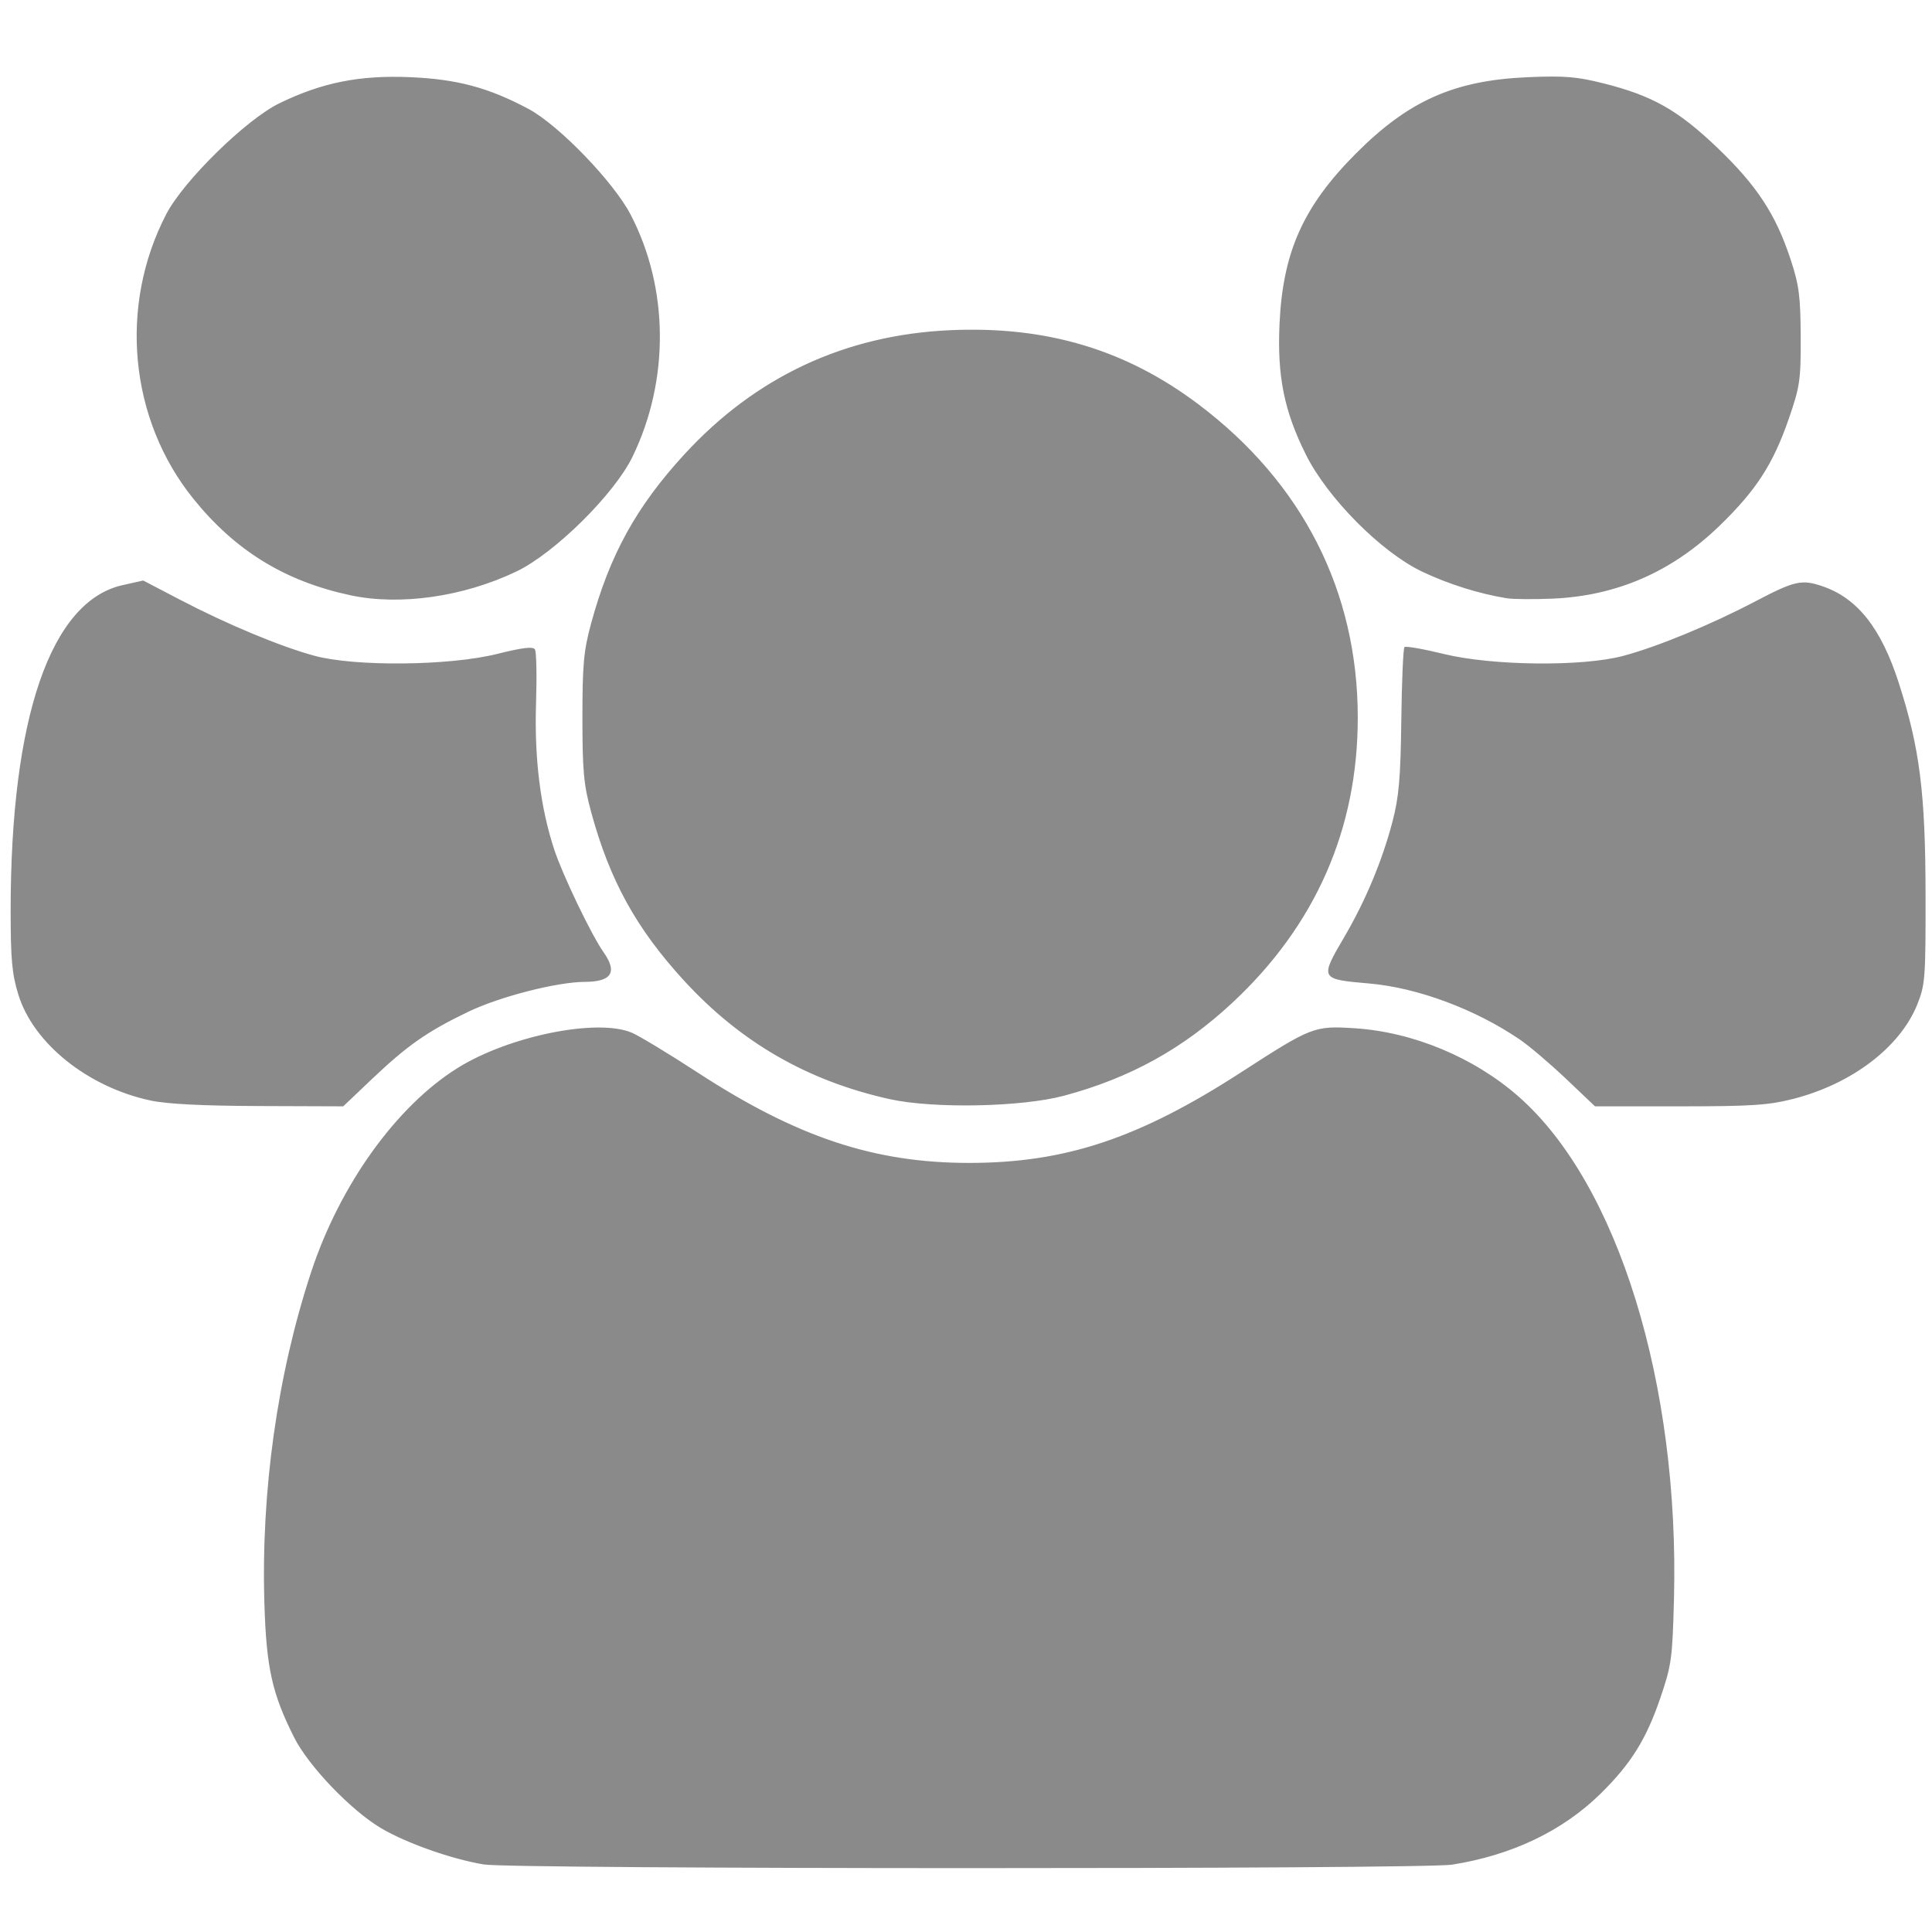 <?xml version="1.0" encoding="UTF-8" standalone="no"?>
<!-- Created with Inkscape (http://www.inkscape.org/) -->

<svg
   xmlns:dc="http://purl.org/dc/elements/1.1/"
   xmlns:cc="http://creativecommons.org/ns#"
   xmlns:rdf="http://www.w3.org/1999/02/22-rdf-syntax-ns#"
   xmlns:svg="http://www.w3.org/2000/svg"
   xmlns="http://www.w3.org/2000/svg"
   xmlns:sodipodi="http://sodipodi.sourceforge.net/DTD/sodipodi-0.dtd"
   xmlns:inkscape="http://www.inkscape.org/namespaces/inkscape"
   version="1.1"
   id="svg3767"
   width="682.667"
   height="682.667"
   viewBox="0 0 682.667 682.667"
   sodipodi:docname="fa-icon-group.svg"
   inkscape:version="0.92.1 r15371">
  <defs
     id="defs3771" />
  <sodipodi:namedview
     pagecolor="#ffffff"
     bordercolor="#666666"
     borderopacity="1"
     objecttolerance="10"
     gridtolerance="10"
     guidetolerance="10"
     inkscape:pageopacity="0"
     inkscape:pageshadow="2"
     inkscape:window-width="1152"
     inkscape:window-height="668"
     id="namedview3769"
     showgrid="false"
     inkscape:zoom="0.66943357"
     inkscape:cx="341.33334"
     inkscape:cy="341.33334"
     inkscape:window-x="-8"
     inkscape:window-y="-8"
     inkscape:window-maximized="1"
     inkscape:current-layer="svg3767" />
  <g
     transform="translate(1.098,1.589)"
     id="g3777">
    <path
       id="path3779"
       style="fill:#8a8a8a;stroke-width:1.333"
       d="m 170,652.381 c -27.933,-3.863 -51.765,-20.039 -63.287,-42.956 -7.64,-15.194 -9.329,-24.359 -9.355,-50.758 -0.033,-33.365 3.139,-61.783 9.972,-89.333 4.687,-18.899 6.722,-24.462 15.356,-42 13.079,-26.565 26.449,-41.016 47.485,-51.324 12.505,-6.128 26.033,-9.342 39.316,-9.342 10.97,0 11.541,0.256 36.16,16.24 20.284,13.169 26.364,16.152 46.959,23.042 33.355,11.16 62.651,11.352 96.117,0.632 18.777,-6.015 27.971,-10.519 48.296,-23.662 25.034,-16.187 25.187,-16.256 36.581,-16.229 28.021,0.067 54.642,13.509 71.771,36.241 26.159,34.716 40.004,88.172 39.939,154.21 -0.027,27.403 -1.712,37.409 -8.669,51.489 -11.129,22.523 -32.495,37.941 -59.308,42.798 -8.109,1.469 -41.511,1.782 -176.667,1.658 -91.667,-0.084 -168.467,-0.402 -170.667,-0.706 z M 50.667,382.142 c -9.191,-2.049 -22.521,-8.813 -29.122,-14.776 -2.774,-2.506 -6.806,-7.738 -8.961,-11.628 -3.863,-6.974 -3.924,-7.402 -4.376,-31.071 -0.83,-43.425 3.678,-74.337 13.856,-95.029 6.898,-14.024 12.296,-18.813 22.498,-19.963 5.137,-0.579 7.305,0.076 15.962,4.828 37.823,20.758 73.231,28.113 104.142,21.632 7.333,-1.538 14.621,-3.151 16.196,-3.585 2.827,-0.779 2.854,-0.616 2.152,13.137 -0.82,16.064 0.995,31.146 5.813,48.313 3.463,12.337 12.801,33.591 17.913,40.77 1.586,2.228 2.669,4.229 2.406,4.446 -0.263,0.218 -5.279,1.146 -11.145,2.062 -28.613,4.471 -50.422,15.363 -69.292,34.606 l -7.958,8.116 -31.375,-0.112 c -19.483,-0.069 -34.155,-0.731 -38.708,-1.747 z m 259.5,-0.822 c -15.529,-3.272 -37.941,-14.295 -52.252,-25.699 -14.62,-11.65 -27.113,-27.521 -35.909,-45.62 -10.561,-21.731 -11.967,-28.546 -11.967,-58 0,-29.454 1.406,-36.269 11.967,-58 13.014,-26.778 32.728,-46.913 59.327,-60.593 20.408,-10.496 30.654,-12.665 60,-12.701 21.563,-0.026 26.062,0.351 35.759,2.998 28.84,7.873 57.64,28.656 74.73,53.93 8.144,12.043 16.17,30.65 18.874,43.755 3.559,17.25 3.555,43.989 -0.008,61.263 -6.187,29.988 -27.952,61.549 -55.117,79.925 -11.581,7.834 -31.082,16.196 -43.976,18.857 -16.525,3.41 -44.949,3.357 -61.428,-0.115 z m 243.791,-5.435 C 535.103,356.657 512.484,345.395 483.77,340.939 l -10.398,-1.613 5.325,-8.892 c 6.48,-10.82 13.697,-29.167 17.624,-44.805 2.377,-9.465 2.929,-15.554 2.966,-32.721 0.044,-20.409 0.132,-21.071 2.712,-20.439 1.467,0.359 8.667,1.96 16,3.558 30.335,6.61 65.465,-0.491 102.872,-20.794 12.801,-6.948 18.205,-7.477 26.533,-2.596 17.69,10.367 27.022,46.496 27.613,106.9 0.245,25.053 0.234,25.154 -3.567,33.458 -4.636,10.128 -12.046,17.261 -24.346,23.432 -13.341,6.694 -19.623,7.571 -54.213,7.571 H 561.917 Z M 119.878,203.423 C 109.459,201.237 94.096,193.782 84.284,186.15 52.618,161.518 42.744,113.658 61.695,76.667 69.529,61.376 84.638,46.546 100,39.07 c 14.118,-6.871 21.491,-8.403 40.452,-8.403 17.988,0 26.665,2.026 41.409,9.668 15.192,7.875 27.588,20.491 35.697,36.332 7.488,14.628 9.108,21.86 9.108,40.667 0,18.485 -1.564,25.942 -8.39,40 -9.892,20.372 -30.727,37.93 -52.943,44.617 -10.052,3.025 -34.309,3.812 -45.456,1.473 z m 408.789,1.071 c -33.782,-5.249 -64.004,-33.163 -71.267,-65.828 -2.075,-9.332 -1.701,-35.615 0.634,-44.581 5.723,-21.973 22.775,-43.405 42.772,-53.757 14.873,-7.7 23.396,-9.665 41.808,-9.642 27.789,0.036 43.684,6.329 62.2,24.627 8.95,8.844 11.879,12.87 16.994,23.353 4.341,8.895 6.629,15.644 7.685,22.667 2.049,13.623 0.81,33.245 -2.78,44 -8.687,26.028 -29.867,47.181 -56.082,56.012 -8.564,2.885 -32.23,4.661 -41.963,3.148 z m -359.559,448.808 c -29.771,-5.024 -52.576,-20.815 -63.768,-44.155 -7.387,-15.405 -9.289,-25.711 -9.315,-50.48 -0.034,-32.158 3.229,-60.819 10.058,-88.341 4.825,-19.443 7.952,-28.152 15.92,-44.325 18.891,-38.346 46.329,-58.019 84.071,-60.28 14.24,-0.853 13.195,-1.272 39.623,15.886 20.149,13.081 28.698,17.335 47.416,23.592 37.856,12.654 77.494,10.188 115.642,-7.197 5.358,-2.442 18.029,-9.799 28.159,-16.349 26.843,-17.358 25.43,-16.798 40.366,-15.975 28.21,1.554 52.235,14.443 69.411,37.237 26.559,35.246 41.298,94.862 39.699,160.576 -0.526,21.617 -0.918,24.825 -4.206,34.363 -4.506,13.075 -8.692,20.297 -17.088,29.484 -11.966,13.093 -31.057,22.701 -51.353,25.844 -11.199,1.734 -334.403,1.848 -344.637,0.121 z M 51.215,383.355 C 33.488,379.498 17.593,368.226 11.027,354.855 7.507,347.687 7.312,346.268 6.872,324.667 6.164,289.818 10.179,255.983 17.241,237.29 c 7,-18.528 15.089,-27.14 27.029,-28.776 5.6,-0.767 7.228,-0.279 17.289,5.192 28.226,15.346 50.378,22.256 74.441,23.219 15.768,0.631 29.251,-1.032 46.133,-5.692 2.756,-0.761 2.79,-0.521 2.204,15.664 -0.678,18.742 1.581,35.717 6.936,52.123 3.422,10.484 12.337,29.404 16.893,35.853 1.375,1.947 2.5,4.114 2.5,4.816 0,0.702 -3.849,1.671 -8.553,2.153 -18.923,1.939 -40.347,9.594 -55.106,19.691 -3.488,2.386 -10.953,8.717 -16.59,14.069 l -10.249,9.731 -30.418,-0.106 c -19.892,-0.069 -33.227,-0.717 -38.537,-1.873 z m 260.785,-0.603 c -38.639,-8.161 -73.04,-35.248 -90.705,-71.419 -10.433,-21.362 -12.608,-31.599 -12.608,-59.333 0,-20.113 0.421,-24.898 3.048,-34.667 12.086,-44.937 48.621,-81.933 93.14,-94.314 11.997,-3.337 15.128,-3.651 36.458,-3.658 20.075,-0.007 24.916,0.415 34.667,3.024 45.468,12.163 82.395,48.845 94.911,94.281 2.539,9.216 2.938,14.022 2.938,35.333 0,29.2 -1.837,37.976 -12.422,59.333 -18.236,36.794 -52.168,63.387 -91.147,71.431 -16.14,3.331 -42.478,3.325 -58.28,-0.012 z m 240.249,-7.15 c -5.637,-5.352 -12.949,-11.572 -16.249,-13.823 -15.114,-10.306 -37.148,-18.333 -54.839,-19.978 -5.039,-0.468 -9.161,-1.163 -9.161,-1.543 0,-0.38 2.657,-5.244 5.904,-10.809 7.241,-12.407 13.33,-27.576 17.139,-42.693 2.37,-9.407 2.885,-15.383 2.917,-33.849 0.038,-21.744 0.12,-22.405 2.706,-21.772 22.528,5.516 29.856,6.438 46,5.79 23.992,-0.962 46.699,-8.006 74.29,-23.046 9.904,-5.399 12.11,-6.107 17.226,-5.53 22.474,2.533 34.711,33.796 37.835,96.654 1.36,27.363 0.41,39.077 -3.999,49.326 -5.5,12.784 -22.056,24.685 -40.337,28.996 -6.064,1.43 -16.665,1.973 -38.765,1.988 l -30.418,0.02 z M 120.78,204.677 C 73.72,194.86 43.117,147.907 52.523,99.953 56.094,81.744 63.441,68.245 77.187,54.632 95.644,36.355 112.963,29.391 140.053,29.353 c 16.897,-0.024 26.027,2.087 41.235,9.534 21.128,10.346 39.277,33.072 44.665,55.931 2.601,11.036 2.586,34.049 -0.029,45.181 -3.621,15.411 -10.55,27.382 -23.21,40.1 -12.138,12.194 -23.876,19.259 -38.714,23.3 -10.818,2.946 -32.189,3.577 -43.22,1.276 z m 410.554,1.247 c -1.467,-0.34 -5.967,-1.263 -10,-2.051 -29.211,-5.711 -57.484,-33.758 -64.643,-64.124 -2.591,-10.991 -2.596,-34.26 -0.011,-44.469 6.099,-24.074 23.464,-45.994 44.658,-56.372 15.249,-7.467 24.359,-9.574 41.396,-9.574 27.15,0 44.088,6.843 62.679,25.323 19.317,19.201 25.867,35.262 25.833,63.344 -0.018,15.487 -0.416,18.468 -3.731,27.987 -12.455,35.76 -42.895,58.603 -79.997,60.034 -7.434,0.287 -14.717,0.243 -16.184,-0.096 z M 167.546,653.287 c -20.625,-3.516 -36.645,-11.81 -49.854,-25.811 C 101.16,609.954 96.059,593.756 96.024,558.667 95.956,490.489 110.46,434.456 136.64,401.759 c 19.007,-23.739 39.731,-34.493 69.472,-36.051 15.555,-0.815 13.067,-1.763 38.27,14.586 20.294,13.165 31.411,18.697 50.065,24.916 23.595,7.865 46.104,9.862 69.115,6.13 25.769,-4.179 46.432,-12.755 74.628,-30.972 25.606,-16.544 22.813,-15.492 39.054,-14.706 29.607,1.434 51.963,13.612 70.742,38.534 25.911,34.386 39.913,92.444 38.409,159.249 -0.522,23.177 -0.863,26.076 -4.202,35.745 -8.767,25.384 -29.459,44.247 -57.526,52.44 -7.42,2.166 -20.413,2.351 -179.333,2.547 -94.233,0.116 -174.237,-0.283 -177.787,-0.889 z M 49.684,383.315 C 31.338,379.329 12.904,364.518 8.709,350.395 6.229,342.042 5.901,304.161 8.116,281.898 12.843,234.39 24.662,210.448 44.393,208.412 c 6.739,-0.696 8.031,-0.323 18.427,5.316 19.547,10.602 42.386,19.175 59.092,22.182 16.194,2.914 29.391,1.86 59.753,-4.775 l 3.664,-0.801 -0.852,13.929 c -1.497,24.465 3.441,48.508 14.949,72.789 3.924,8.278 8.358,16.771 9.854,18.872 1.496,2.101 2.721,4.095 2.721,4.431 0,0.336 -3.849,1.004 -8.553,1.486 -27.932,2.862 -56.132,16.341 -75.401,36.041 l -7.288,7.451 -31.379,-0.106 c -21.045,-0.071 -34.118,-0.701 -39.695,-1.913 z m 260.983,-0.563 c -23.766,-5.02 -44.71,-16.706 -63.39,-35.371 -18.704,-18.688 -29.198,-36.253 -35.532,-59.471 -2.685,-9.843 -3.067,-14.317 -3.067,-35.911 0,-21.64 0.379,-26.057 3.089,-36 7.721,-28.328 25.047,-53.362 49.886,-72.079 13.818,-10.412 25.985,-16.472 42.078,-20.957 11.914,-3.32 14.889,-3.606 37.604,-3.613 21.501,-0.007 26.121,0.383 36,3.035 36.308,9.75 69.569,37.836 86.082,72.692 8.744,18.456 10.444,27.721 10.444,56.921 0,22.703 -0.373,27.353 -2.943,36.667 -12.736,46.162 -53.409,84.625 -99.559,94.15 -16.045,3.312 -44.85,3.281 -60.69,-0.065 z m 243.954,-4.869 c -18.983,-19.407 -47.431,-33.153 -74.953,-36.215 l -8.998,-1.001 4.897,-8 c 7.327,-11.971 14.791,-29.995 18.699,-45.158 2.988,-11.596 3.515,-16.625 3.717,-35.509 0.195,-18.235 0.559,-21.921 2.126,-21.541 1.04,0.252 6.391,1.65 11.891,3.106 12.853,3.402 35.38,4.608 47.432,2.539 17.428,-2.991 38.665,-10.749 58.934,-21.528 18.642,-9.914 27.112,-8.775 38.557,5.184 10.779,13.147 16.931,40.422 19.141,84.859 1.924,38.7 -0.338,49.998 -12.442,62.137 -3.34,3.349 -9.627,7.984 -13.972,10.3 -13.253,7.064 -21.246,8.235 -56.363,8.257 l -31.379,0.02 z M 118.841,204.703 C 86.368,197.308 58.818,169.036 52.645,136.771 48.658,115.934 51.101,94.962 59.569,77.333 63.411,69.336 66.939,64.791 77.186,54.638 96.895,35.112 111.122,29.39 140.053,29.353 c 27.511,-0.035 44.235,6.695 62.651,25.213 20.22,20.331 25.979,35.894 24.955,67.434 -0.52,16.025 -1.099,19.946 -4.088,27.707 -4.797,12.455 -11.273,21.737 -22.807,32.694 -17.961,17.061 -32.218,22.956 -57.409,23.739 -10.868,0.338 -18.754,-0.124 -24.514,-1.436 z m 405.348,0.555 c -9.675,-1.73 -23.995,-7.91 -32.077,-13.842 -17.314,-12.71 -32.966,-35.502 -36.12,-52.598 -2.013,-10.908 -1.628,-35.732 0.695,-44.871 3.832,-15.075 10.644,-26.625 23.135,-39.222 18.538,-18.697 35.125,-25.391 62.912,-25.391 17.697,0 31.842,2.953 42.962,8.971 9.755,5.279 28.678,23.759 34.681,33.869 8.638,14.549 10.953,24.274 10.907,45.827 -0.036,16.847 -0.395,19.684 -3.687,29.104 -8.947,25.607 -30.053,46.401 -56.562,55.725 -8.971,3.155 -35.184,4.515 -46.845,2.429 z M 170.441,654.636 c -19.931,-3.363 -39.152,-12.651 -51.302,-24.788 -9.779,-9.769 -19.472,-28.101 -22.479,-42.514 -4.942,-23.686 -1.099,-78.648 8.089,-115.675 9.649,-38.885 25.88,-68.434 47.451,-86.386 14.178,-11.799 39.835,-21.216 57.8,-21.215 8.631,5.6e-4 14.087,2.572 36.707,17.302 20.086,13.079 25.939,16.008 45.185,22.608 31.065,10.654 68.034,10.742 98.774,0.236 17.862,-6.105 25.216,-9.813 45.57,-22.977 25.498,-16.491 28.527,-17.757 40.348,-16.859 20.023,1.52 39.905,9.274 54.128,21.11 36.853,30.669 59.088,100.128 57,178.06 -0.542,20.245 -0.975,23.562 -4.379,33.599 -3.867,11.401 -10.194,22.436 -17.892,31.204 -5.977,6.807 -20.655,16.309 -31.627,20.474 -18.989,7.207 -16.074,7.102 -193.148,6.983 -90.2,-0.061 -166.801,-0.583 -170.226,-1.161 z M 52.557,384.69 C 33.991,380.65 16.558,367.946 9.528,353.333 6.249,346.518 5.967,344.493 5.536,324.667 4.249,265.432 16.271,220.202 36.018,209.991 c 8.431,-4.36 12.047,-3.922 25.393,3.077 17.677,9.27 41.265,18.371 54.469,21.015 14.631,2.93 42.633,2.035 58.114,-1.858 5.863,-1.474 10.901,-2.441 11.194,-2.147 0.293,0.293 0.431,8.796 0.306,18.895 -0.256,20.743 1.815,35.903 7.023,51.394 3.606,10.726 12.546,29.562 17.066,35.958 3.291,4.657 2.206,6.342 -4.084,6.342 -12.088,0 -32.076,5.346 -46.166,12.349 -10.47,5.203 -19.16,11.561 -30.93,22.628 l -9.597,9.024 -29.07,-0.106 c -18.754,-0.068 -31.947,-0.732 -37.179,-1.871 z m 261.443,-0.654 c -30.72,-6.665 -54.008,-20.911 -76.4,-46.734 -11.635,-13.418 -22.52,-34.438 -26.911,-51.968 -3.589,-14.328 -4.839,-37.19 -2.848,-52.09 6.905,-51.677 47.171,-97.335 98.383,-111.556 11.832,-3.285 15.252,-3.641 35.109,-3.648 18.67,-0.007 23.716,0.45 33.333,3.018 24.033,6.417 46.773,20.17 64.607,39.075 11.583,12.278 15.817,18.222 22.7,31.867 18.577,36.827 18.673,82.872 0.251,119.553 -9.524,18.964 -28.335,40.531 -45.987,52.726 -9.387,6.485 -29.538,15.425 -41.629,18.468 -16.576,4.172 -44.577,4.768 -60.609,1.289 z m 240.264,-6.393 c -11.73,-11.029 -20.42,-17.395 -30.93,-22.657 -11.962,-5.989 -29.227,-11.009 -40.978,-11.916 -5.746,-0.443 -10.687,-1.195 -10.981,-1.67 -0.294,-0.476 2.129,-5.385 5.385,-10.91 7.81,-13.253 15.987,-35.236 18.584,-49.963 1.362,-7.723 2.008,-18.5 1.851,-30.893 -0.132,-10.468 0.045,-19.319 0.395,-19.668 0.35,-0.35 5.385,0.63 11.19,2.178 15.122,4.031 42.983,4.954 58.007,1.921 13.588,-2.743 36.496,-11.523 54.399,-20.85 14.927,-7.777 18.04,-7.964 27.748,-1.669 11.351,7.36 20.539,28.077 25.007,56.385 2.84,17.994 4.831,58.475 3.431,69.763 -2.225,17.941 -12.188,31.654 -29.237,40.239 -14.988,7.548 -22.237,8.692 -55.204,8.714 l -29.07,0.02 z M 121.144,205.469 C 104.843,201.908 90.119,193.921 78.074,182.106 66.794,171.042 61.627,163.785 56.707,152.097 46.314,127.402 47.263,102.584 59.566,77.391 64.558,67.168 67.648,62.879 75.896,54.724 94.204,36.623 110.927,29.273 136.034,28.293 c 18.267,-0.713 27.089,1.12 43.861,9.117 21.923,10.452 41.839,35.193 47.435,58.926 2.581,10.947 2.528,29.431 -0.118,41.401 -3.764,17.025 -10.095,27.978 -24.464,42.321 -14.136,14.111 -22.756,19.418 -38.757,23.86 -14.668,4.072 -28.937,4.589 -42.847,1.55 z m 409.297,1.253 c -20.382,-3.721 -33.813,-10.318 -47.584,-23.369 -20.664,-19.585 -29.524,-39.69 -29.524,-67.003 0,-14.264 2.372,-24.12 9.314,-38.699 4.219,-8.86 7.546,-13.345 17.002,-22.919 9.757,-9.878 13.678,-12.818 23.054,-17.283 15.125,-7.203 24.641,-9.449 40.031,-9.449 34.584,0 64.151,17.777 79.835,48 8.134,15.675 10.015,23.581 9.991,42 -0.018,14.007 -0.482,17.329 -3.721,26.667 -5.531,15.942 -10.784,24.133 -23.512,36.667 -12.614,12.42 -24.518,19.404 -39.688,23.283 -10.296,2.633 -26.876,3.625 -35.197,2.106 z M 169.108,654.636 c -29.946,-5.053 -53.652,-21.612 -65.09,-45.465 -7.399,-15.43 -9.301,-25.726 -9.327,-50.505 -0.034,-32.158 3.229,-60.819 10.058,-88.341 4.825,-19.443 7.952,-28.152 15.92,-44.325 19.168,-38.908 47.492,-59.342 85.405,-61.613 14.24,-0.853 13.195,-1.272 39.623,15.886 20.149,13.081 28.698,17.335 47.416,23.592 37.856,12.654 77.494,10.188 115.642,-7.197 5.358,-2.442 18.029,-9.799 28.159,-16.349 26.843,-17.358 25.43,-16.798 40.366,-15.975 28.517,1.571 52.842,14.812 70.664,38.465 26.642,35.357 41.379,94.885 39.779,160.682 -0.526,21.617 -0.918,24.825 -4.206,34.363 -4.608,13.37 -8.823,20.522 -17.822,30.243 -12.735,13.755 -31.368,23.23 -51.952,26.418 -11.199,1.734 -334.403,1.848 -344.637,0.121 z M 51.215,384.688 C 33.357,380.803 16.478,368.669 9.683,354.833 6.176,347.692 5.978,346.25 5.539,324.667 4.126,255.205 18.508,211.019 43.777,207.187 c 5.709,-0.866 7.159,-0.442 17.557,5.127 29.171,15.626 50.63,22.316 74.667,23.279 16.595,0.665 18.691,0.405 47.517,-5.89 2.821,-0.616 2.843,-0.449 2.199,16.504 -0.74,19.468 1.427,36.074 6.891,52.813 3.422,10.484 12.337,29.404 16.893,35.853 4.351,6.158 3.424,7.325 -6.555,8.253 -28.254,2.626 -54.226,15.02 -74.236,35.426 l -7.958,8.116 -30.708,-0.106 c -20.135,-0.07 -33.504,-0.714 -38.827,-1.872 z m 260.545,-0.65 c -28.945,-6.104 -55.876,-23.101 -76.118,-48.038 -10.791,-13.294 -20.818,-32.894 -25.24,-49.333 -2.627,-9.769 -3.048,-14.554 -3.048,-34.667 0,-20.201 0.413,-24.855 3.075,-34.667 12.462,-45.93 49.165,-83.043 94.642,-95.699 11.774,-3.277 15.013,-3.599 36.263,-3.606 20.075,-0.007 24.916,0.415 34.667,3.024 45.693,12.223 83.664,49.946 96.245,95.615 2.539,9.216 2.938,14.022 2.938,35.333 0,29.2 -1.837,37.976 -12.422,59.333 -18.447,37.221 -53.361,64.691 -92.481,72.764 -16.248,3.353 -42.466,3.326 -58.52,-0.059 z m 242.199,-5.487 c -19.788,-20.18 -46.791,-33.19 -73.585,-35.455 -5.339,-0.451 -9.707,-1.43 -9.707,-2.174 0,-0.745 2.657,-5.907 5.904,-11.471 7.23,-12.388 13.321,-27.551 17.15,-42.693 2.404,-9.506 2.893,-15.302 2.917,-34.526 l 0.029,-23.103 3.333,0.647 c 1.833,0.356 9.333,1.961 16.667,3.567 16.73,3.664 40.862,3.172 56.667,-1.155 13.345,-3.653 33.682,-12.041 47.623,-19.64 9.989,-5.445 12.081,-6.11 17.352,-5.516 17.349,1.955 29.832,22.818 35.629,59.541 2.907,18.417 4.94,60.508 3.483,72.111 -2.251,17.931 -11.078,30.287 -27.982,39.169 -14.503,7.621 -21.934,8.772 -56.812,8.794 l -30.708,0.02 z M 120.78,206.01 C 108.78,203.507 93.769,196.304 83.464,188.104 50.225,161.655 40.122,116.121 58.886,77.333 63.408,67.984 66.496,63.892 76.517,53.961 95.686,34.967 112.606,28.058 140.053,28.02 c 16.905,-0.024 26.026,2.087 41.264,9.548 21.507,10.532 40.547,34.243 45.97,57.251 2.601,11.036 2.586,34.049 -0.029,45.181 -3.692,15.71 -10.504,27.344 -23.872,40.772 -12.844,12.901 -24.251,19.841 -39.385,23.963 -10.818,2.946 -32.189,3.577 -43.22,1.276 z m 410.554,1.247 c -1.467,-0.34 -5.967,-1.263 -10,-2.051 -29.421,-5.752 -58.764,-34.865 -65.977,-65.458 -2.591,-10.991 -2.596,-34.26 -0.011,-44.469 6.138,-24.227 24.406,-47.151 45.987,-57.709 15.26,-7.465 24.368,-9.571 41.4,-9.571 27.493,0 44.048,6.791 63.349,25.985 C 626.123,73.915 632.613,89.594 632.579,118 c -0.018,15.487 -0.416,18.468 -3.732,27.987 -5.018,14.408 -11.661,24.938 -22.471,35.616 -16.829,16.626 -35.641,24.856 -58.86,25.751 -7.434,0.287 -14.717,0.243 -16.184,-0.096 z M 169.857,655.882 c -11.48,-1.92 -27.423,-7.557 -36.342,-12.848 -10.548,-6.258 -24.244,-20.59 -29.348,-30.711 -7.779,-15.426 -9.808,-24.547 -10.505,-47.239 -1.49,-48.466 7.883,-101.078 24.36,-136.74 9.423,-20.395 25.833,-40.565 40.645,-49.958 19.695,-12.49 50.482,-19.175 63.416,-13.771 2.565,1.072 13.068,7.421 23.34,14.11 35.101,22.856 62.358,31.931 95.91,31.931 33.992,0 60.008,-8.665 96.097,-32.005 24.95,-16.136 25.864,-16.491 40.085,-15.581 20.329,1.302 40.911,9.695 56.757,23.143 34.594,29.36 56.777,101.158 54.788,177.325 -0.547,20.958 -0.872,23.298 -4.845,34.935 -4.89,14.322 -10.432,23.285 -20.476,33.116 -12.75,12.478 -31.052,21.095 -51.739,24.358 -10.655,1.681 -332.073,1.621 -342.143,-0.064 z M 52,385.92 C 30.032,381.185 11.944,366.771 6.712,349.832 2.174,335.14 3.232,289.558 8.781,260.667 15.131,227.604 25.918,210.149 42.26,206.492 l 7.246,-1.622 13.17,6.873 c 31.751,16.57 48.174,21.615 73.324,22.526 15.235,0.552 20.15,0.196 32,-2.321 21.564,-4.58 19.408,-6.261 18.885,14.719 -0.492,19.75 1.714,37.322 6.519,51.92 2.666,8.101 13.167,29.907 18.095,37.578 3.365,5.237 1.672,7.831 -5.124,7.852 -10.567,0.032 -30.482,5.035 -41.947,10.536 -14.479,6.947 -21.525,11.861 -34.01,23.715 l -10.249,9.731 -29.751,-0.106 c -20.126,-0.072 -32.555,-0.71 -38.418,-1.974 z m 261.333,-0.517 c -29.613,-6.295 -55.035,-21.367 -74.83,-44.366 -15.288,-17.763 -23.111,-32.592 -29.4,-55.733 -2.626,-9.664 -3.072,-14.496 -3.072,-33.304 0,-18.808 0.446,-23.64 3.072,-33.304 6.308,-23.21 14.104,-37.961 29.544,-55.9 24.628,-28.615 57.854,-44.664 96.019,-46.379 33.992,-1.528 62.043,6.852 87.732,26.21 35.79,26.968 54.934,65.085 54.934,109.374 0,32.233 -9.542,59.829 -29.103,84.165 -27.582,34.316 -64.214,51.931 -107.564,51.724 -10.078,-0.048 -20.194,-0.968 -27.333,-2.485 z m 238.916,-7.134 c -11.905,-11.304 -18.588,-16.077 -31.821,-22.729 -12.133,-6.099 -26.194,-10.052 -39.549,-11.119 -6.843,-0.547 -10.69,-1.449 -11.136,-2.612 -0.375,-0.977 2.059,-6.452 5.409,-12.166 7.582,-12.933 13.509,-27.109 17.132,-40.977 2.26,-8.649 2.846,-15.331 3.101,-35.333 l 0.314,-24.667 3.15,0.196 c 1.733,0.108 9.15,1.516 16.484,3.129 11.3,2.485 16.079,2.833 31.333,2.279 25.085,-0.911 41.627,-5.925 72,-21.828 11.694,-6.123 14.825,-7.223 19.01,-6.678 24.44,3.18 37.801,35.678 40.957,99.62 1.858,37.657 -1.006,50.175 -14.403,62.954 -9.16,8.737 -18.2,13.577 -31.905,17.082 -8.498,2.173 -14.787,2.579 -39.957,2.579 H 562.498 Z M 122.667,207.401 C 99.721,202.477 82.105,191.726 68.058,174.073 45.877,146.197 42.258,106.223 59.003,74.047 65.089,62.353 85.927,41.946 97.586,36.261 112.694,28.895 125.964,26.247 143.907,27.018 c 16.567,0.712 27.695,3.705 41.778,11.236 10.571,5.653 28.71,24.465 34.723,36.012 13.533,25.984 13.783,58.519 0.656,85.523 -6.413,13.194 -26.278,32.812 -39.731,39.239 -18.724,8.945 -41.11,12.14 -58.667,8.372 z m 408.667,1.069 c -9.786,-1.572 -20.754,-5.024 -29.994,-9.441 -14.323,-6.846 -32.043,-24.705 -39.669,-39.98 -7.694,-15.411 -10.163,-27.645 -9.32,-46.179 1.142,-25.116 8.409,-41.554 26.316,-59.526 17.959,-18.024 34.389,-25.222 60.093,-26.326 27.87,-1.197 46.834,5.743 66.28,24.258 13.252,12.618 20.049,23.058 25.208,38.724 3.013,9.147 3.523,13.04 3.586,27.333 0.068,15.4 -0.252,17.608 -4.205,29.051 -5.465,15.818 -11.51,25.245 -23.807,37.123 -16.193,15.641 -36.07,24.175 -58.48,25.106 -6.604,0.275 -13.808,0.21 -16.008,-0.143 z M 169.857,657.216 c -11.479,-1.92 -27.424,-7.557 -36.335,-12.846 -10.635,-6.312 -25.57,-21.898 -30.666,-32.002 -7.803,-15.473 -9.83,-24.576 -10.528,-47.283 -1.221,-39.712 4.577,-80.904 16.48,-117.085 10.156,-30.872 30.185,-58.781 51.858,-72.261 18.128,-11.275 49.174,-17.572 61.416,-12.456 2.565,1.072 13.068,7.421 23.34,14.11 35.101,22.856 62.358,31.931 95.91,31.931 33.992,0 60.008,-8.665 96.097,-32.005 24.95,-16.136 25.864,-16.491 40.085,-15.581 20.739,1.328 42.31,10.331 58.088,24.243 35.021,30.88 56.779,101.392 54.79,177.558 -0.547,20.958 -0.872,23.298 -4.845,34.935 -4.969,14.553 -10.421,23.265 -21.145,33.784 -13.4,13.144 -31.309,21.696 -52.404,25.023 -10.655,1.681 -332.073,1.621 -342.143,-0.064 z M 52,387.253 c -22.106,-4.765 -41.286,-20.148 -46.609,-37.381 -2.256,-7.304 -2.724,-12.438 -2.724,-29.871 0,-67.993 14.168,-109.152 39.526,-114.827 l 7.314,-1.637 13.079,6.826 c 16.627,8.677 35.575,16.571 47.465,19.774 14.385,3.876 47.671,3.541 64.445,-0.648 9.045,-2.259 12.755,-2.701 13.435,-1.6 0.517,0.836 0.687,9.453 0.378,19.149 -0.618,19.382 1.543,36.707 6.431,51.556 2.972,9.028 13.166,30.251 17.426,36.279 5,7.074 2.875,10.444 -6.608,10.478 -9.829,0.035 -30.029,5.21 -41.13,10.536 -14.479,6.947 -21.525,11.861 -34.01,23.715 l -10.249,9.731 -29.751,-0.106 c -20.126,-0.072 -32.555,-0.71 -38.418,-1.974 z m 261.333,-0.453 c -28.963,-6.394 -52.721,-20.072 -72.703,-41.858 -16.922,-18.449 -26.283,-35.438 -32.86,-59.638 -2.626,-9.664 -3.072,-14.496 -3.072,-33.304 0,-18.808 0.446,-23.64 3.072,-33.304 6.577,-24.201 15.938,-41.19 32.86,-59.638 25.245,-27.523 56.852,-42.303 94.037,-43.975 33.981,-1.527 62.044,6.853 87.711,26.194 36.781,27.715 56.289,66.088 56.289,110.723 0,39.426 -14.952,73.398 -44.351,100.765 -17.45,16.244 -36.125,26.557 -59.415,32.809 -14.977,4.02 -46.102,4.64 -61.567,1.226 z m 238.916,-7.198 c -5.637,-5.352 -12.949,-11.573 -16.249,-13.824 -15.772,-10.76 -36.188,-18.367 -53.274,-19.851 -17.488,-1.519 -17.524,-1.587 -8.772,-16.516 7.456,-12.719 13.395,-26.958 16.993,-40.744 2.264,-8.677 2.843,-15.342 3.1,-35.737 0.174,-13.789 0.674,-25.428 1.11,-25.865 0.437,-0.437 6.655,0.645 13.818,2.404 17.138,4.208 49.093,4.556 63.496,0.691 12.307,-3.302 30.862,-10.962 46.74,-19.294 13.794,-7.238 16.294,-7.803 23.589,-5.329 12.416,4.211 20.791,14.804 27.034,34.189 7.416,23.031 9.414,38.854 9.459,74.94 0.037,29.497 -0.137,31.77 -2.973,38.777 -6.09,15.048 -23.095,27.965 -43.782,33.256 -8.751,2.238 -14.787,2.634 -40.17,2.634 H 562.498 Z M 122.667,208.734 C 99.573,203.779 82.08,193.033 67.275,174.709 44.582,146.623 40.758,106.557 57.668,74.047 63.792,62.272 85.875,40.629 97.586,34.924 112.703,27.56 125.969,24.914 143.907,25.685 c 16.561,0.712 27.678,3.7 41.778,11.232 10.643,5.685 30.036,25.771 36.061,37.35 13.527,25.997 13.776,58.507 0.655,85.523 -6.445,13.271 -27.551,34.124 -41.068,40.576 -18.733,8.943 -41.114,12.135 -58.667,8.369 z m 408.667,1.069 c -9.783,-1.572 -20.754,-5.024 -30,-9.441 -14.417,-6.887 -33.336,-25.951 -41,-41.313 -7.691,-15.416 -10.159,-27.65 -9.316,-46.179 1.156,-25.413 8.392,-41.56 26.983,-60.207 18.65,-18.707 34.764,-25.861 60.759,-26.978 12.82,-0.551 17.325,-0.186 26.667,2.162 17.349,4.359 26.398,9.473 40.317,22.784 13.91,13.303 20.621,23.528 25.838,39.369 3.013,9.147 3.523,13.04 3.586,27.333 0.068,15.4 -0.252,17.608 -4.205,29.051 -5.531,16.008 -11.503,25.244 -24.422,37.766 -16.846,16.328 -36.398,24.848 -59.198,25.796 -6.604,0.275 -13.808,0.21 -16.008,-0.143 z" />
  </g>
</svg>
